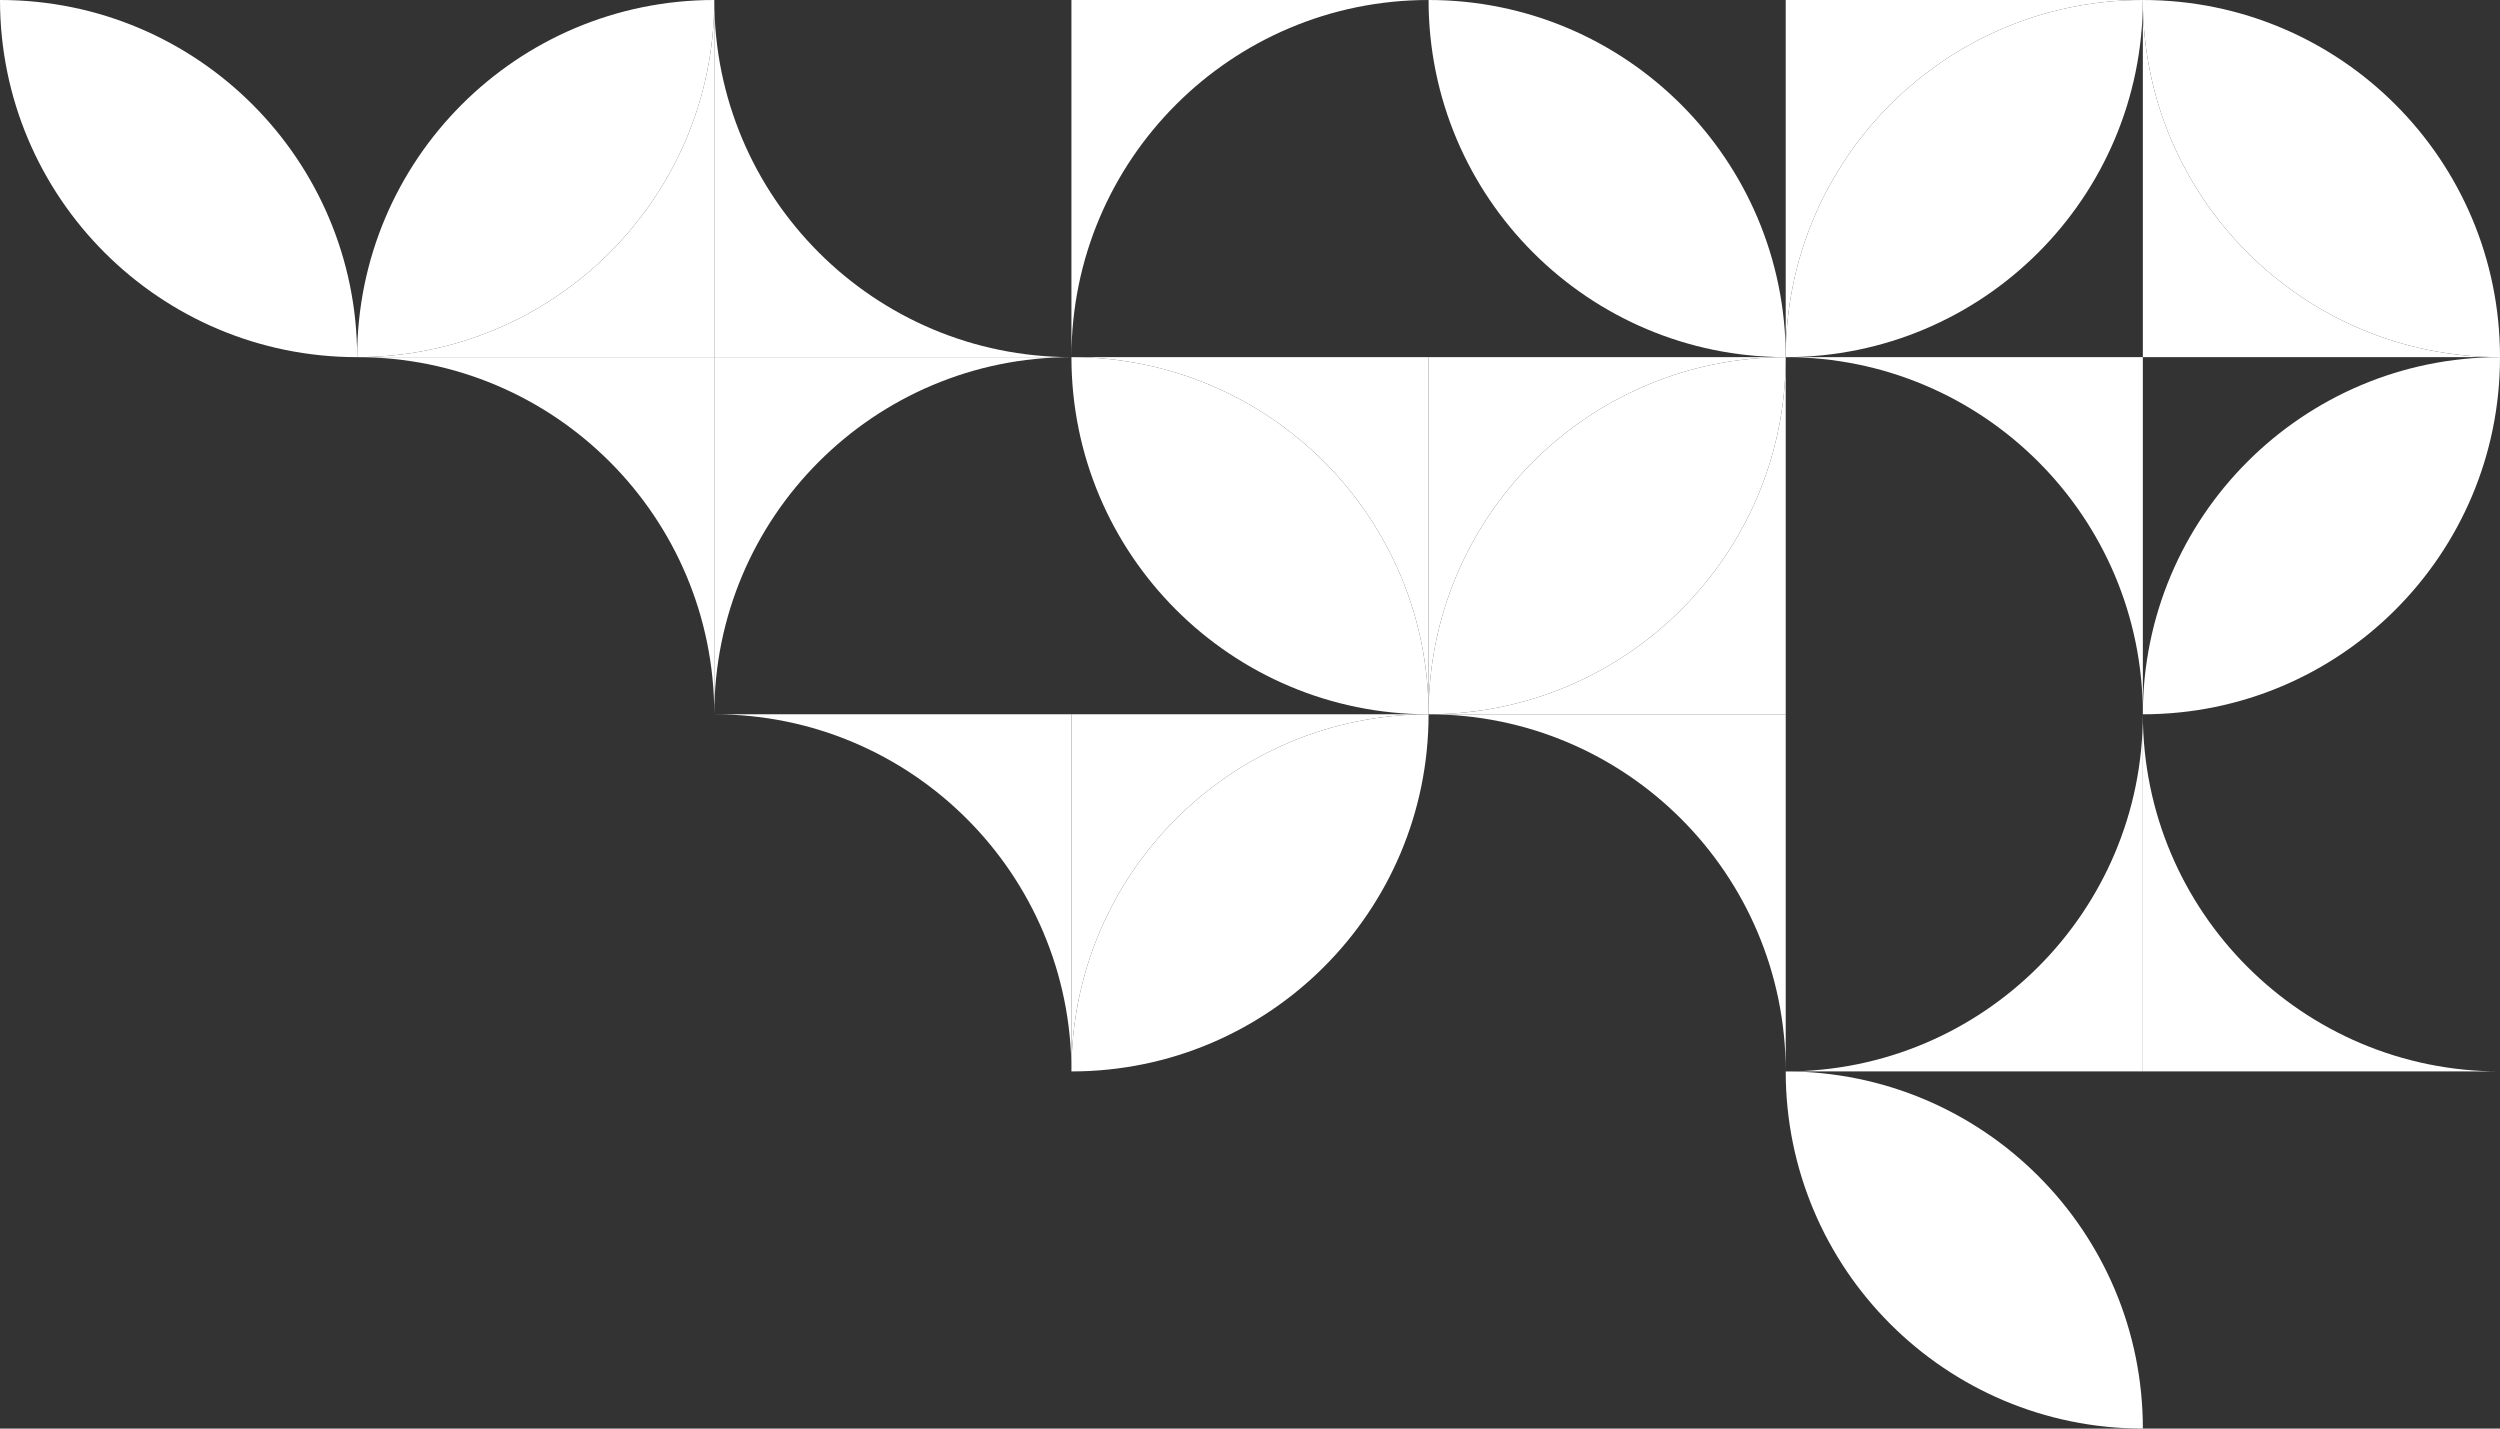 <svg width="560" height="320" viewBox="0 0 560 320" fill="none" xmlns="http://www.w3.org/2000/svg">
<rect x="0" y="0" width="560" height="320" fill="#333333" stroke="none"/>
<path d="M480 160C480 204.2 515.8 240 560 240H480V160Z" fill="white"/>
<path d="M480 160C480 115.8 515.8 80 560 80C560 124.2 524.2 160 480 160Z" fill="white"/>
<path d="M320 160H400V240C400 195.8 364.2 160 320 160Z" fill="white"/>
<path d="M480 160V240H400C444.2 240 480 204.2 480 160Z" fill="white"/>
<path d="M400 80H480V160C480 115.8 444.2 80 400 80Z" fill="white"/>
<path d="M320 160C364.2 160 400 124.2 400 80V160H320Z" fill="white"/>
<path d="M320 160V80H400C355.8 80 320 115.8 320 160Z" fill="white"/>
<path d="M320 160C320 115.8 355.8 80 400 80C400 124.2 364.2 160 320 160Z" fill="white"/>
<path d="M160 160H240V240C240 195.8 204.2 160 160 160Z" fill="white"/>
<path d="M320 160C275.8 160 240 195.8 240 240V160H320Z" fill="white"/>
<path d="M320 160C320 204.2 284.2 240 240 240C240 195.8 275.8 160 320 160Z" fill="white"/>
<path d="M240 80H320V160C320 115.8 284.2 80 240 80Z" fill="white"/>
<path d="M320 160C275.8 160 240 124.2 240 80C284.2 80 320 115.8 320 160Z" fill="white"/>
<path d="M160 160V80H240C195.8 80 160 115.8 160 160Z" fill="white"/>
<path d="M400 240C444.2 240 480 275.8 480 320C435.8 320 400 284.2 400 240Z" fill="white"/>
<path d="M480 0C480 44.2 515.8 80 560 80H480V0Z" fill="white"/>
<path d="M480 0C524.2 0 560 35.8 560 80C515.8 80 480 44.2 480 0Z" fill="white"/>
<path d="M400 80C355.8 80 320 44.2 320 0C364.2 0 400 35.8 400 80Z" fill="white"/>
<path d="M400 80V0H480C435.8 0 400 35.8 400 80Z" fill="white"/>
<path d="M400 80C400 35.8 435.8 0 480 0C480 44.2 444.2 80 400 80Z" fill="white"/>
<path d="M240 80H160V0C160 44.2 195.8 80 240 80Z" fill="white"/>
<path d="M240 80V0H320C275.8 0 240 35.8 240 80Z" fill="white"/>
<path d="M80 80H160V160C160 115.8 124.2 80 80 80Z" fill="white"/>
<path d="M80 80C35.8 80 0 44.2 0 0C44.2 0 80 35.8 80 80Z" fill="white"/>
<path d="M80 80C124.2 80 160 44.2 160 0V80H80Z" fill="white"/>
<path d="M80 80C80 35.8 115.8 0 160 0C160 44.2 124.2 80 80 80Z" fill="white"/>
</svg>
